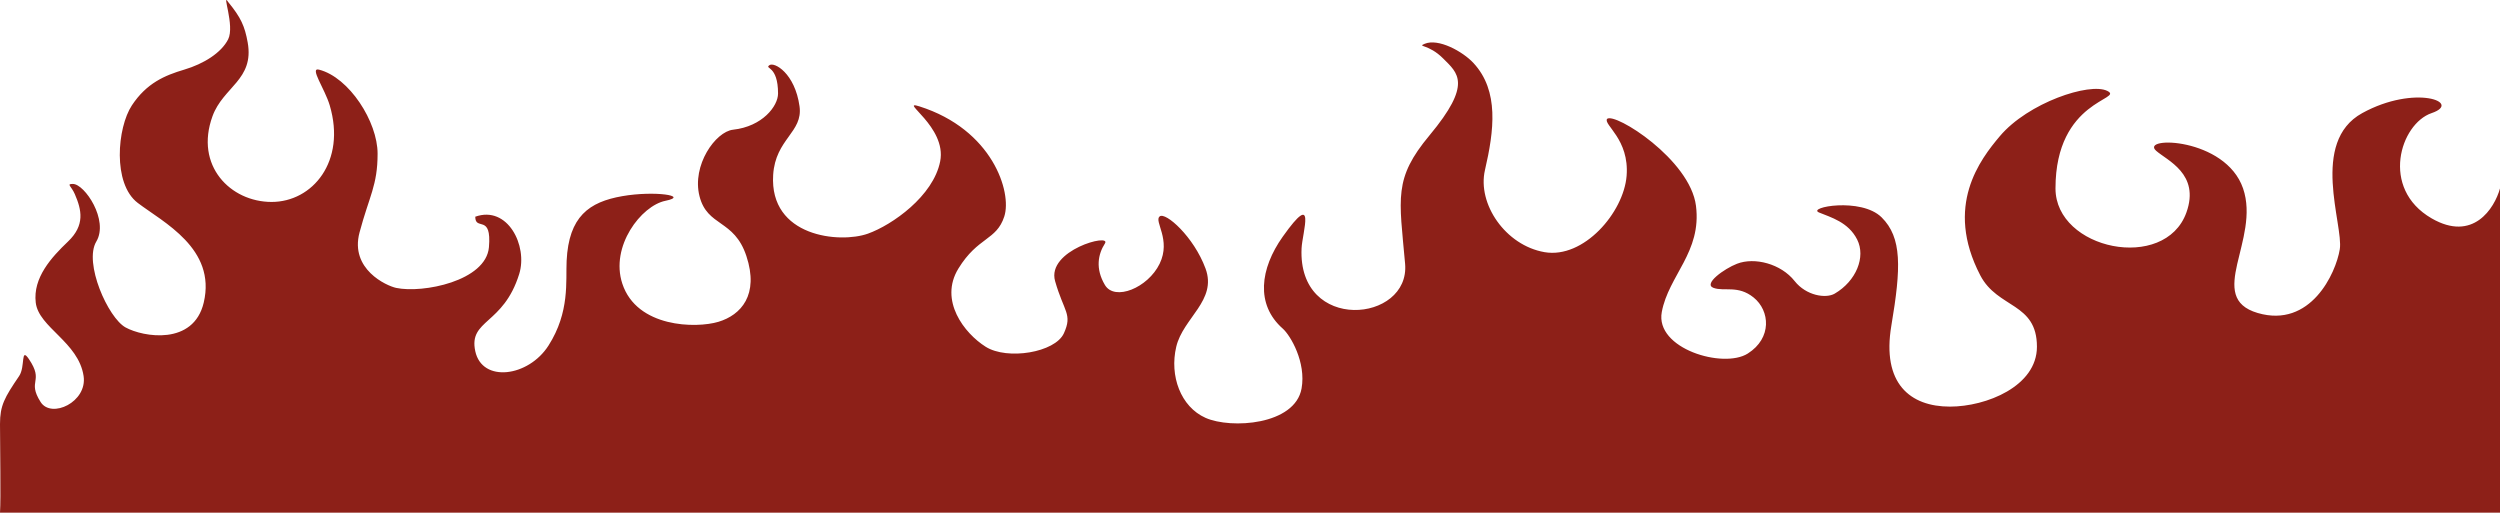 <svg width="1280" height="263" viewBox="0 0 1280 263" fill="none" xmlns="http://www.w3.org/2000/svg">
<path d="M1244.99 111.8C1266.19 124.063 1277.16 106.691 1280 96.473L1280 262.5H640H0C0.5 254.919 -0.001 230.243 -0.001 217.116C-0.001 207.577 2.298 203.576 9.798 192.534C13.05 187.746 10.458 177.434 14.799 183.855C22.802 195.693 13.662 194.599 20.8 205.841C26.301 214.505 44.804 205.841 42.804 192.534C40.184 175.105 19.8 167.655 18.3 154.927C16.799 142.198 26.301 131.784 34.802 123.684C43.618 115.285 41.803 107.484 38.303 99.384C36.5 95.211 33.802 94.177 37.303 94.177C43.366 94.177 55.807 112.806 49.305 123.684C42.802 134.561 55.303 162.711 64.307 167.655C73.311 172.6 99.087 177.022 104.313 154.927C110.858 127.254 83.532 113.779 70.526 103.89C57.521 94.001 60.022 65.324 67.525 53.952C75.028 42.579 84.308 38.624 94.312 35.657C104.316 32.69 113.314 27.042 116.815 20.12C120.317 13.197 113.314 -4.412 116.815 1.027C123.318 8.938 125.319 13.355 126.82 21.761C130.221 40.812 114.315 44.42 108.814 59.462C99.538 84.829 118.045 103.395 139.053 103.395C160.061 103.395 177.325 82.605 168.823 53.952C166.279 45.375 158.322 34.381 163.323 35.657C178.829 39.613 193.327 62.357 193.327 78.673C193.327 94.99 189.073 100.267 184.071 119.055C179.069 137.844 197.911 146.354 202.829 147.405C216.331 150.293 248.836 143.939 250.336 126.577C251.837 109.214 243.335 118.477 243.335 110.955C259.838 105.029 270.34 125.773 265.839 140.273C257.706 166.478 239.834 163.489 243.335 179.805C246.837 196.122 270.573 193.022 280.842 176.912C291.823 159.685 289.613 143.939 290.113 133.556C291.208 110.812 301.617 103.395 318.624 100.428C335.182 97.54 353.129 100.289 340.707 102.806C328.285 105.323 312.338 126.125 318.624 145.221C326.051 167.786 356.351 168.223 367.855 164.762C379.36 161.301 388.753 150.997 382.149 131.084C375.857 112.112 362.141 116.25 358.139 100.428C354.138 84.606 366.353 67.394 375.357 66.405C390.359 64.757 398.36 54.319 398.36 47.891C398.36 33.341 391.359 35.404 393.86 33.427C396.361 31.449 407.008 37.477 409.362 54.446C411.212 67.781 397.022 71.065 395.86 89.548C393.86 121.37 430.061 124.753 444.367 119.634C456.799 115.186 477.872 100.405 481.373 82.605C484.875 64.805 459.679 50.985 470.683 54.446C508.198 66.312 518.202 98.451 514.2 110.812C510.199 123.173 500.695 121.195 490.691 137.511C480.687 153.828 493.692 170.639 504.697 177.561C515.701 184.483 540.21 180.527 544.712 170.639C549.214 160.75 544.712 159.761 540.211 143.939C535.709 128.117 569.222 119.217 565.72 124.656C562.219 130.095 560.719 137.511 565.72 145.917C570.722 154.322 587.729 147.4 593.731 135.039C599.734 122.678 590.73 113.284 593.731 110.812C596.733 108.339 611.238 121.195 617.241 137.511C623.243 153.828 605.736 162.728 602.235 177.561C598.733 192.394 604.479 208.262 617.241 213.941C630.243 219.727 663.043 217.647 666.403 198.898C668.798 185.531 660.768 171.775 656.756 168.234C642.751 155.873 645.167 137.548 656.756 121.195C674.263 96.491 666.775 119.067 666.403 127.155C664.402 170.639 722.078 165.184 719.411 135.039C716.41 101.12 713.41 91.508 731.913 69.298C753.955 42.84 746.415 37.477 738.914 29.955C731.413 22.434 725.412 24.129 729.413 22.434C736.415 19.467 748.914 26.336 754.416 32.27C767.658 46.549 764.954 66.937 760.296 87.079C756.295 104.384 770.8 125.645 790.808 129.106C810.816 132.567 831.324 108.834 832.825 90.045C834.325 71.257 820.82 63.84 822.821 60.873C826.822 57.412 865.337 81.64 868.339 105.373C871.34 129.106 854.333 140.972 850.832 159.761C847.33 178.55 882.344 188.933 894.849 181.022C907.354 173.111 906.233 159.079 897.85 152.315C889.847 145.859 882.844 149.378 877.342 147.4C871.84 145.422 882.827 137.566 889.347 135.039C898.35 131.549 911.856 135.039 918.858 143.91C924.777 151.408 934.87 152.964 939.366 150.338C950.371 143.91 955.373 131.578 950.871 122.649C946.369 113.72 937.366 111.277 931.363 108.805C924.932 106.156 952.872 100.894 963.376 111.277C973.88 121.66 973.38 137.017 968.378 166.683C963.376 196.349 977.985 208.187 998.389 208.187C1016.9 208.187 1042.91 197.804 1042.91 177.532C1042.91 154.788 1022.79 158.078 1013.9 140.972C995.388 105.373 1013.9 81.611 1023.9 69.744C1038.38 52.567 1069.92 42.085 1078.92 46.535C1087.92 50.985 1052.41 50.916 1052.41 96.473C1052.41 127.873 1108.43 139.46 1119.44 108.805C1126.55 88.998 1109.43 82.105 1103.93 77.19C1095.47 69.63 1139.44 70.268 1148.45 96.473C1157.45 122.678 1128.94 152.344 1155.95 160.255C1182.96 168.166 1195.97 139.983 1197.97 127.622C1199.97 115.262 1182.46 72.74 1209.47 57.907C1236.48 43.074 1260.99 52.468 1244.99 57.907C1228.98 63.346 1218.48 96.473 1244.99 111.8Z" fill="#8D2018"/>
</svg>
